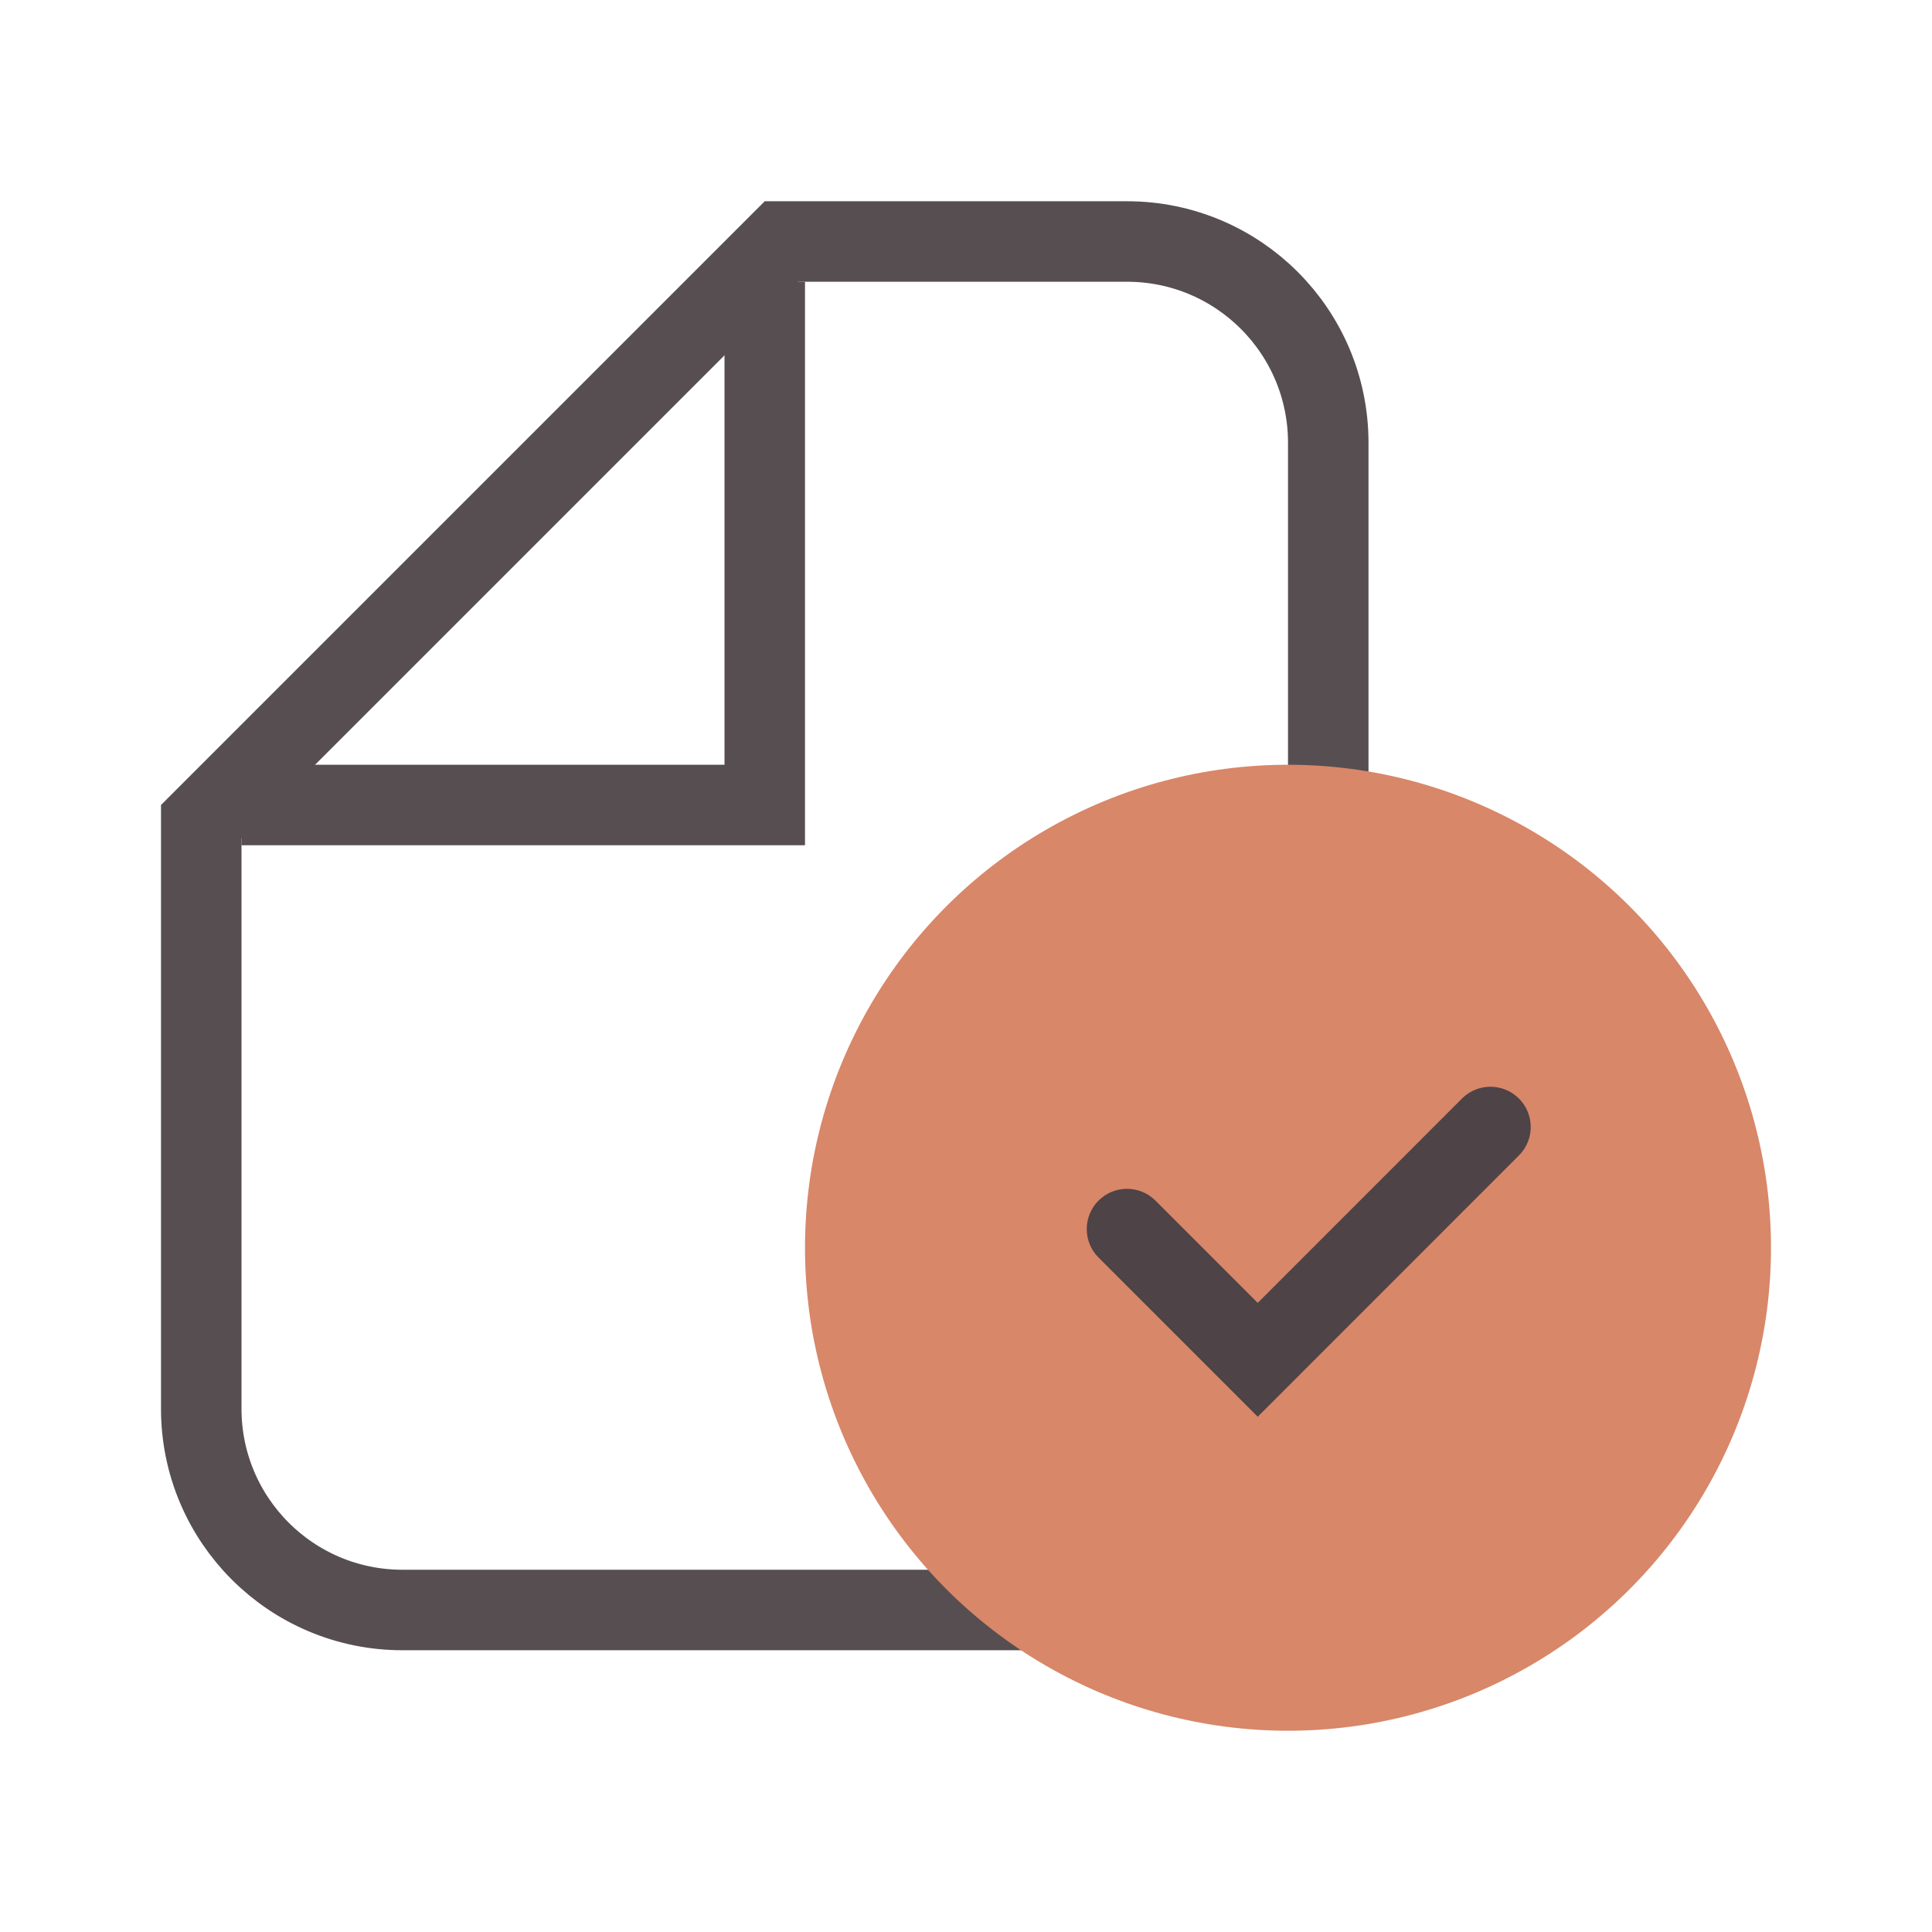 <svg width="24" height="24" viewBox="0 0 24 24" fill="none" xmlns="http://www.w3.org/2000/svg">
<path d="M16.5 5.5V17.5C16.5 18.881 15.381 20 14 20H5C3.619 20 2.5 18.881 2.5 17.5V10.207L9.707 3H14C15.381 3 16.5 4.119 16.5 5.5Z" stroke="#574E51"/>
<path d="M9.5 3.5V10H3" stroke="#574E51"/>
<circle cx="16" cy="15.5" r="6" fill="#D88769"/>
<path d="M14 15.268L15.624 16.892L18.515 14" stroke="#4E4347" stroke-linecap="round"/>
</svg>
